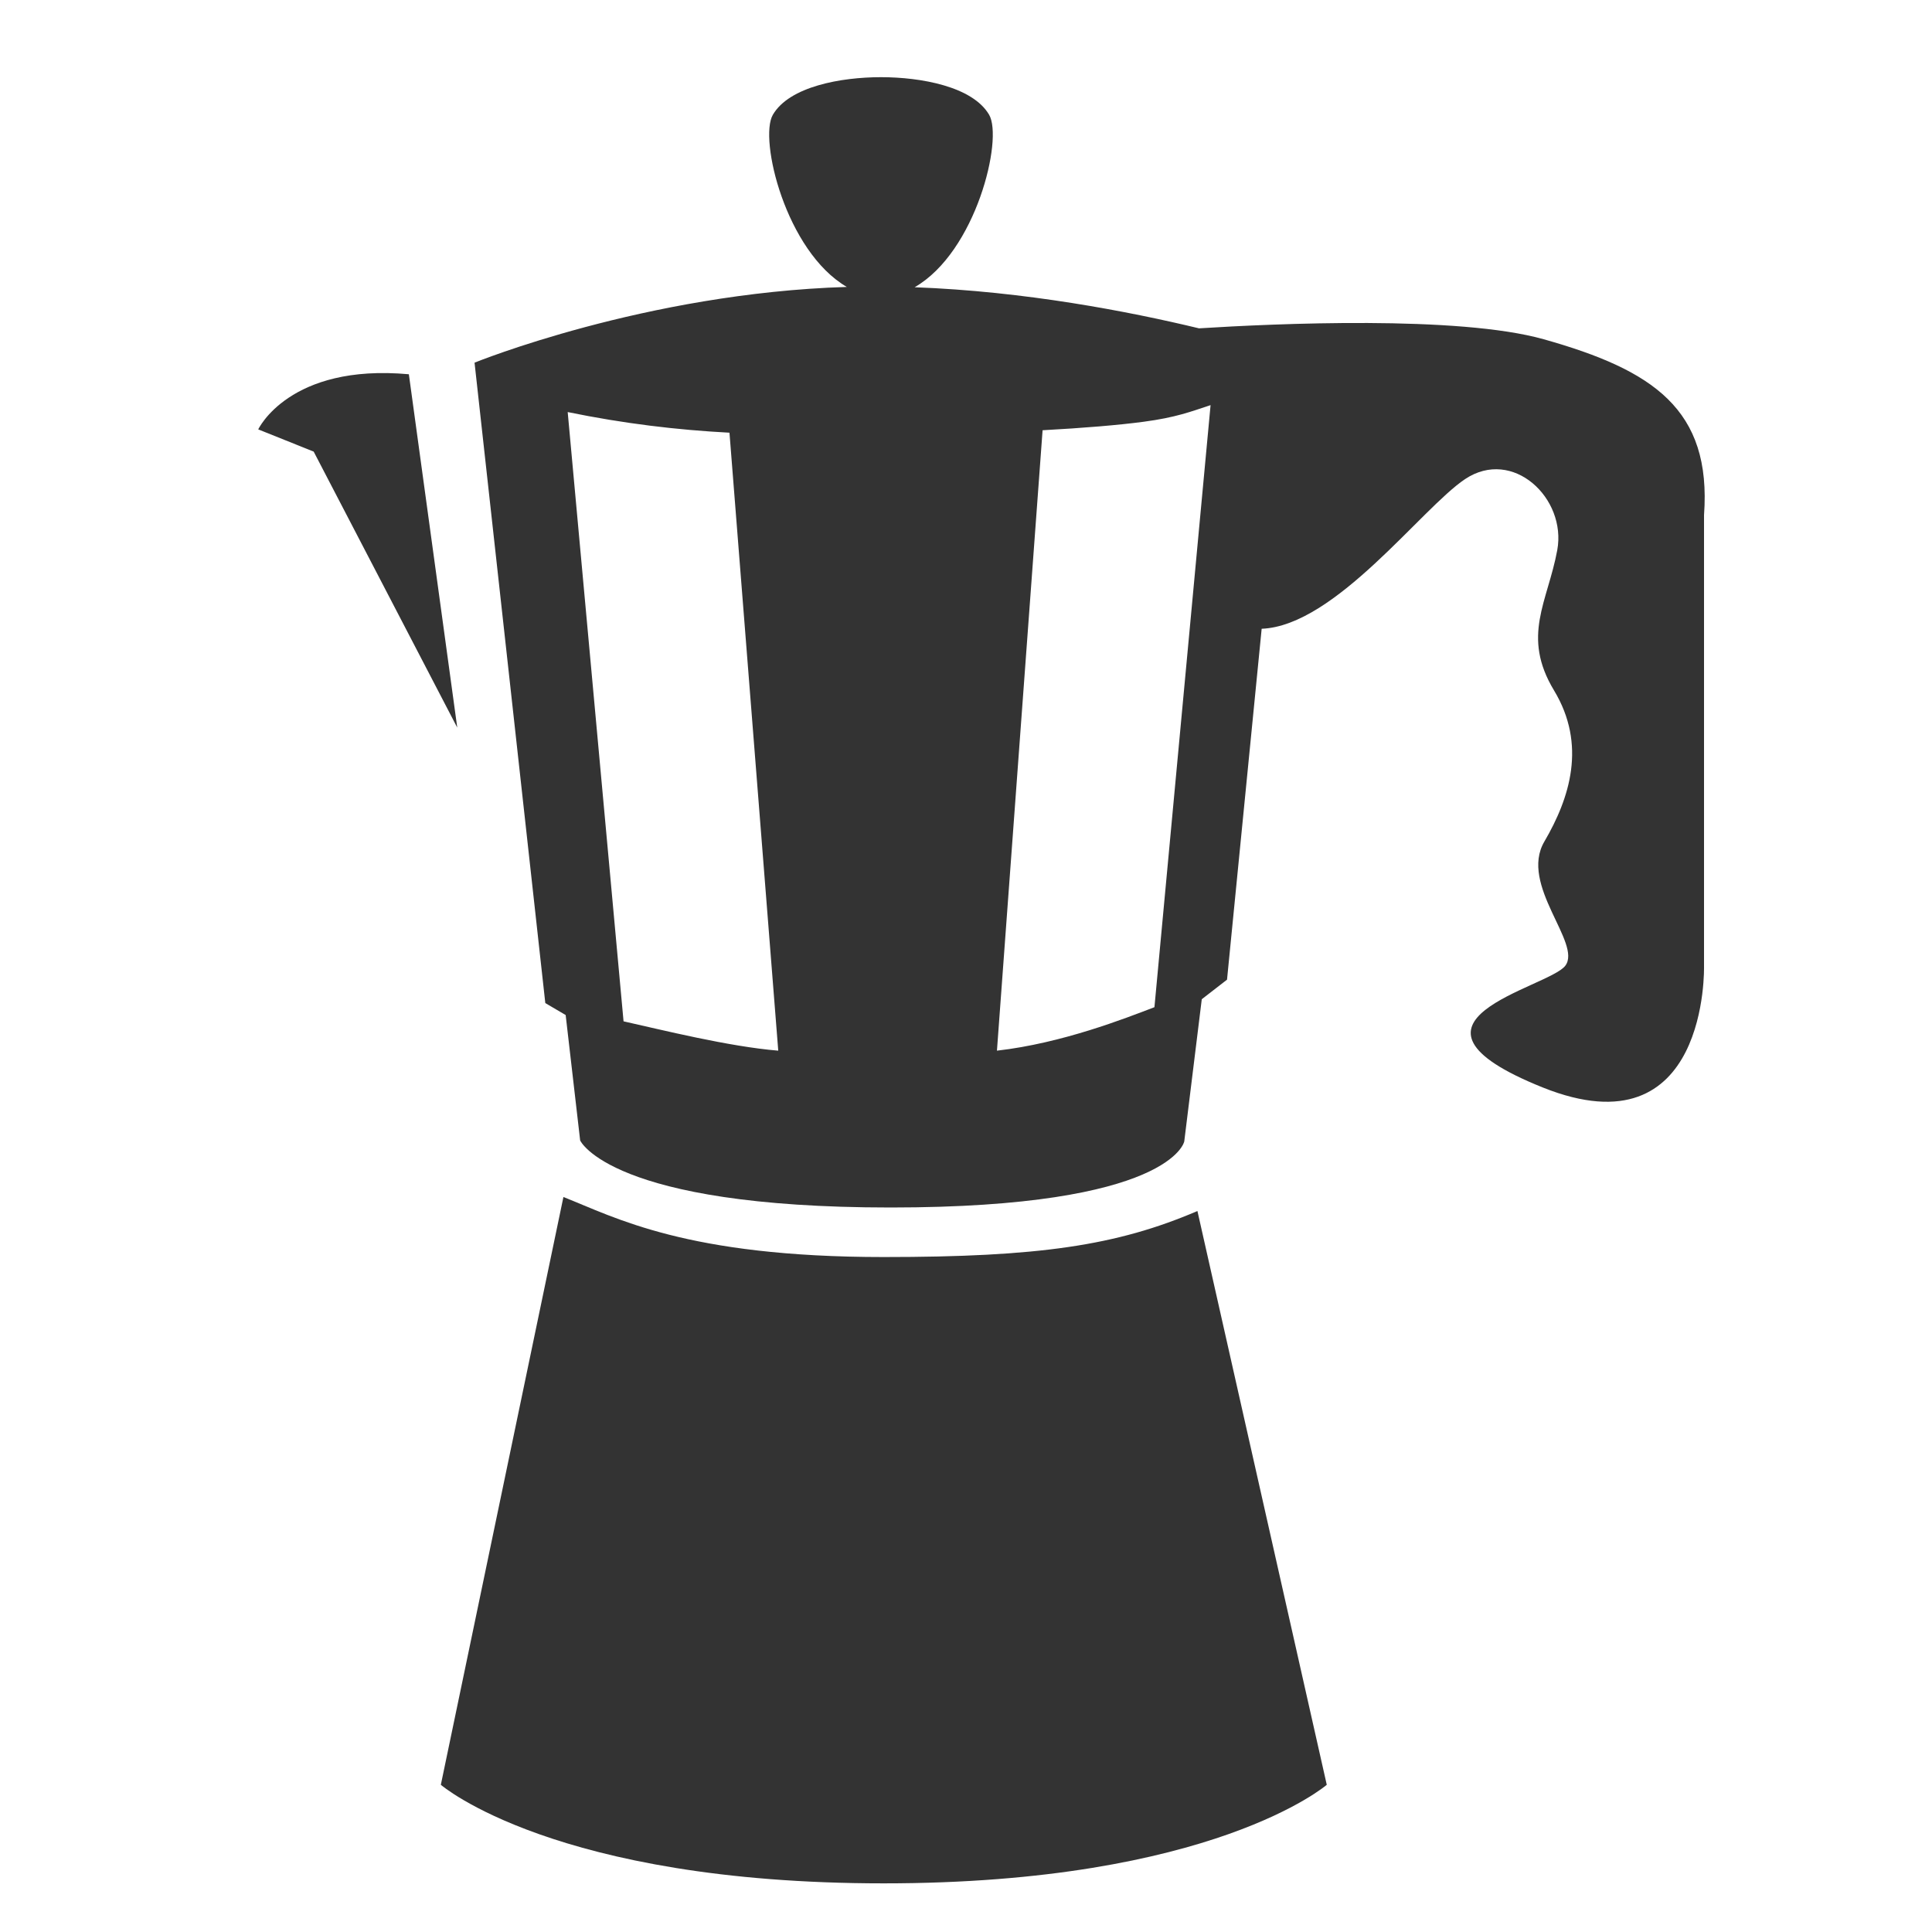 <svg width="56" height="56" viewBox="0 0 56 56" fill="none" xmlns="http://www.w3.org/2000/svg">
  <g id="svgexport-43 (2) 1">
    <path id="Vector"
          d="M11.851 10.848C8.379 10.533 7.485 12.446 7.485 12.446C7.85 12.591 9.092 13.09 9.092 13.09L13.254 21.09L11.851 10.848ZM49.392 14.931C49.616 11.859 47.911 10.725 44.747 9.834C42.272 9.137 36.952 9.379 34.754 9.517C32.72 9.027 29.712 8.445 26.511 8.326C28.294 7.301 29.08 4.032 28.671 3.328C28.192 2.506 26.692 2.237 25.536 2.237C24.38 2.237 22.879 2.506 22.401 3.328C21.993 4.03 22.773 7.282 24.545 8.317C18.71 8.495 13.755 10.512 13.755 10.512L15.806 29.075L16.396 29.421L16.816 33.056C16.816 33.056 17.681 35 25.816 35C33.951 35 34.326 33.087 34.326 33.087L34.834 28.963L35.566 28.396L36.57 18.225C38.703 18.143 41.202 14.73 42.466 13.887C43.848 12.965 45.414 14.44 45.138 15.945C44.861 17.45 44.092 18.433 45.044 20.012C45.996 21.59 45.501 23.133 44.764 24.393C44.026 25.652 45.863 27.342 45.371 27.992C44.88 28.642 39.892 29.584 44.715 31.52C49.538 33.455 49.392 28 49.392 28V14.931ZM18.074 29.604L16.455 11.944C18.073 12.276 19.608 12.461 21.144 12.542L22.558 30.454C21.127 30.337 19.173 29.849 18.074 29.604ZM30.22 12.471C31.413 12.406 32.426 12.321 33.14 12.226C34.092 12.1 34.518 11.93 35.089 11.743L33.462 29.194C32.607 29.52 30.79 30.238 28.897 30.454L30.22 12.471Z"
          fill="#333333"/>
    <path id="Vector_2"
          d="M25.615 36.436C19.89 36.436 17.829 35.285 16.331 34.696L12.778 51.733C12.778 51.733 16.073 54.59 25.615 54.59C35.156 54.59 38.457 51.733 38.457 51.733L34.708 35.102C32.366 36.106 30.102 36.436 25.615 36.436Z"
          fill="#333333"/>
  </g>
</svg>
